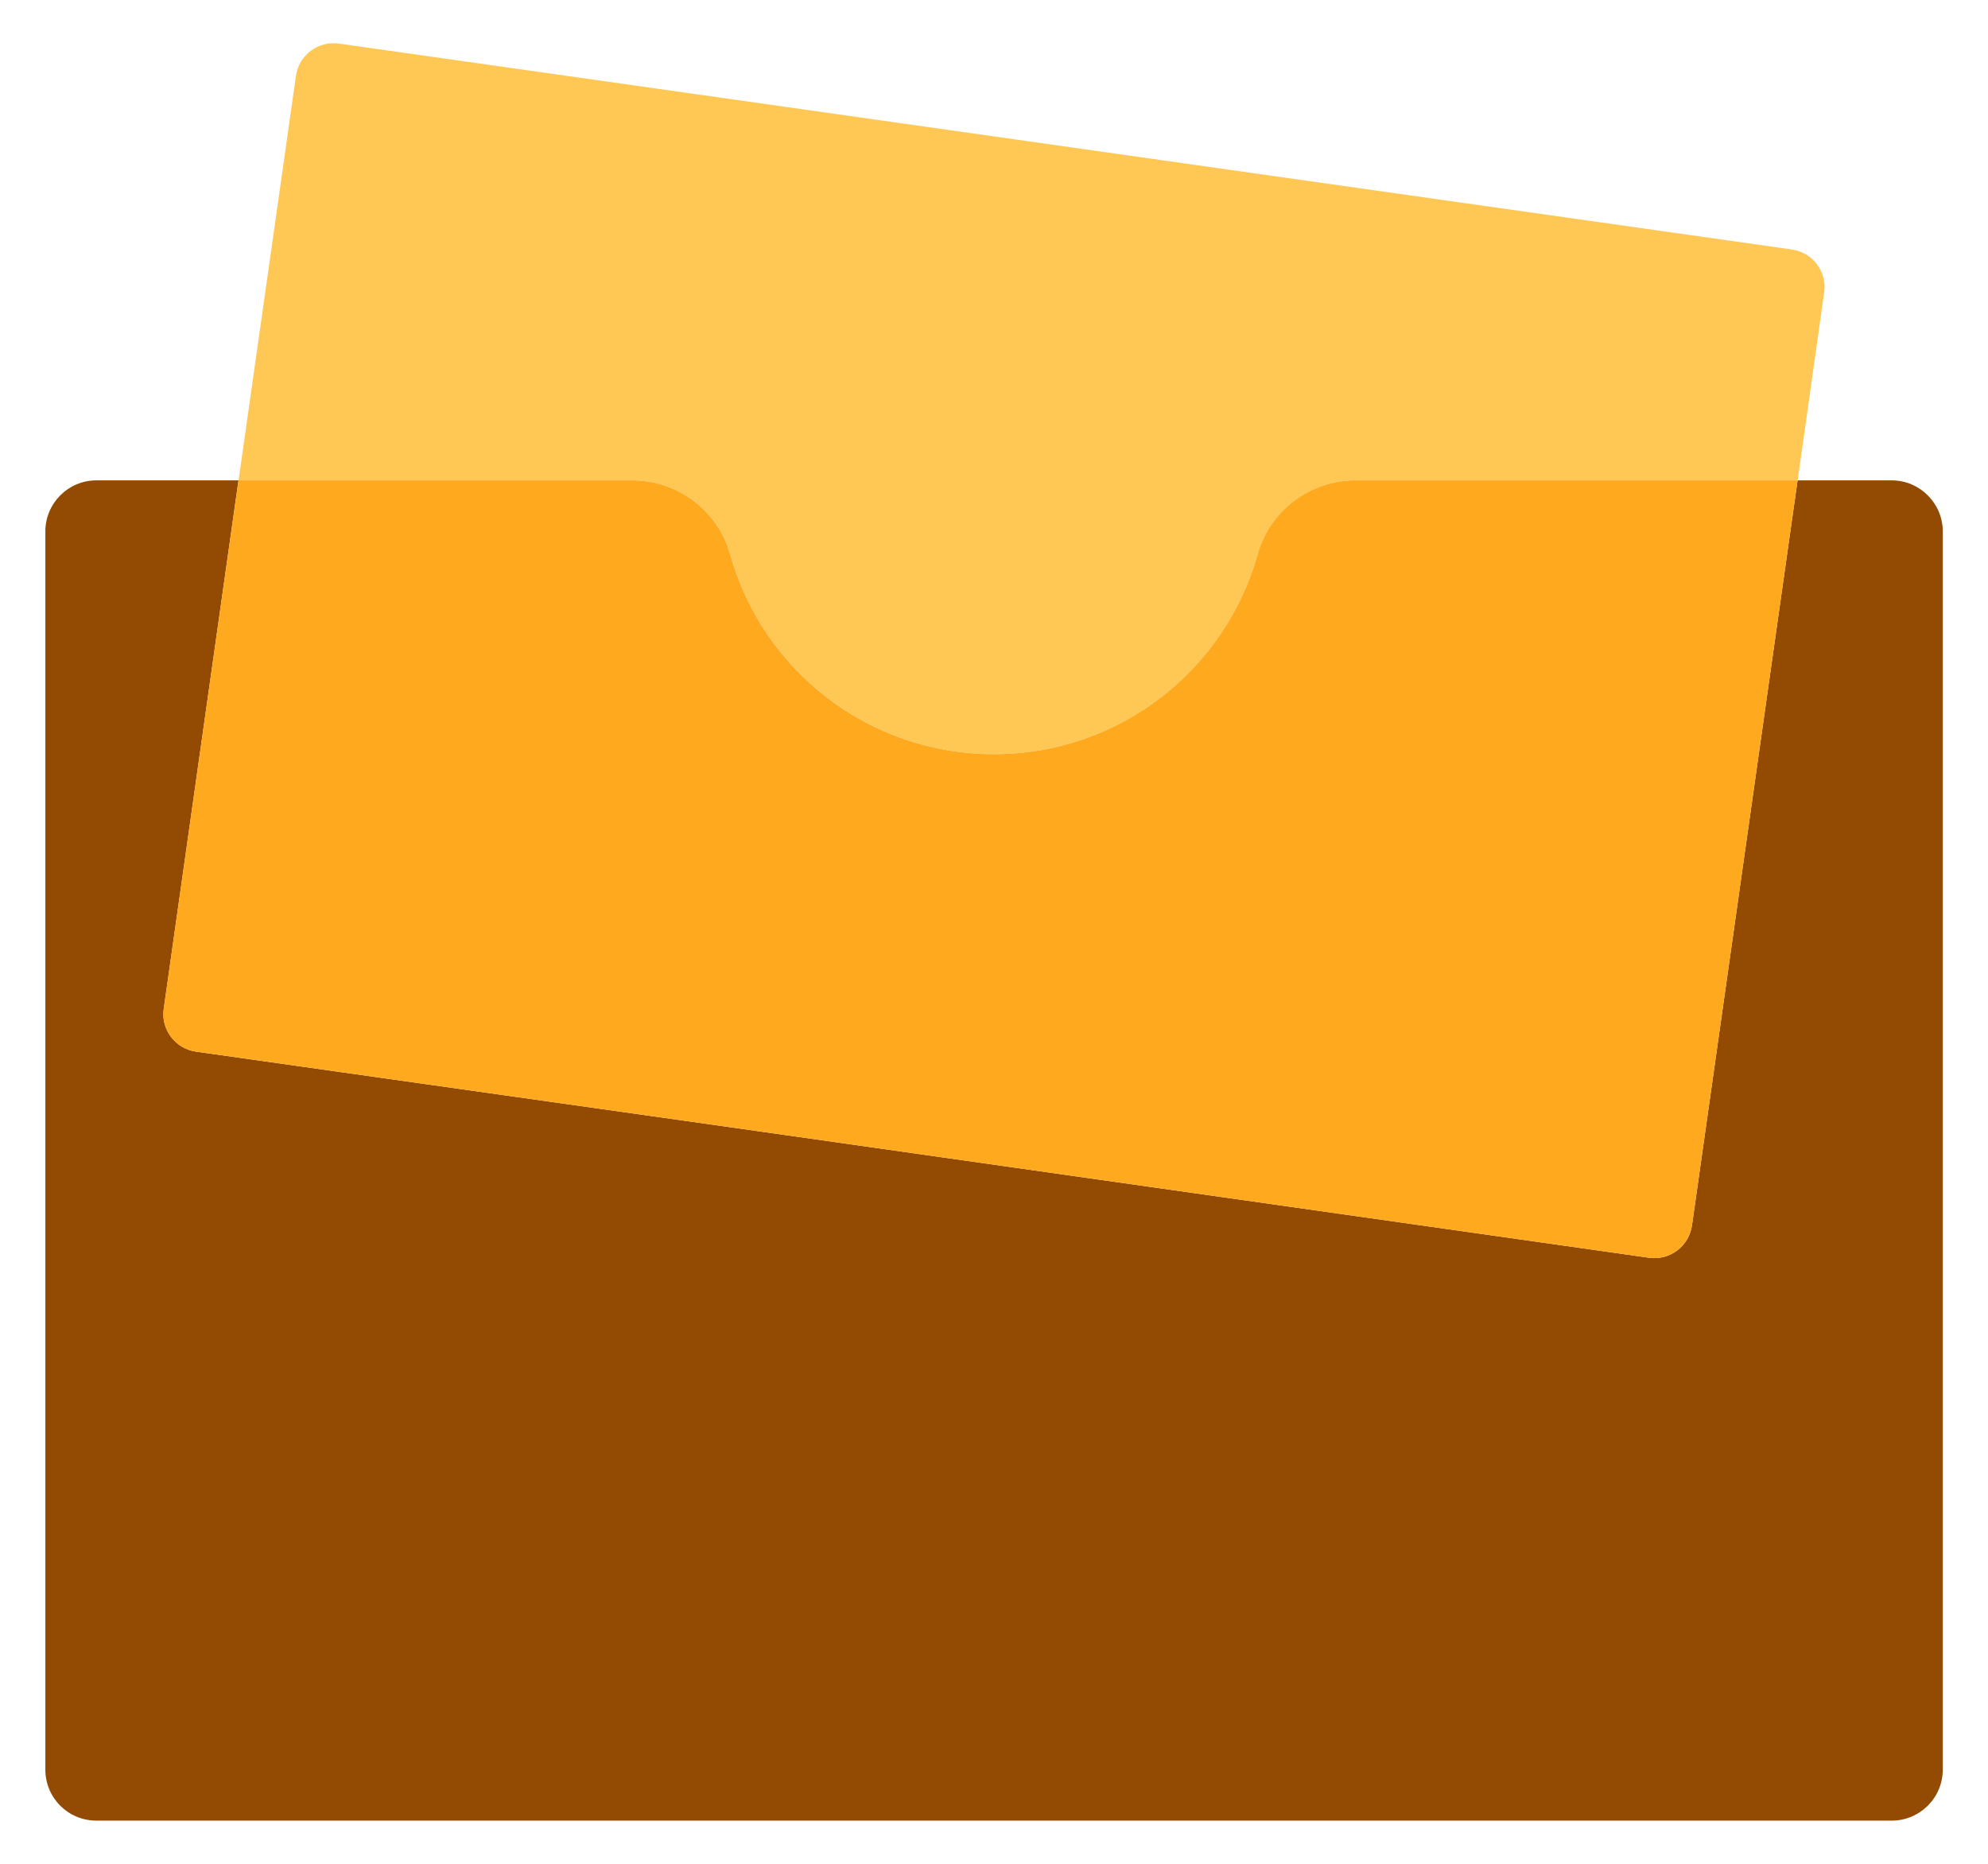 <svg width="32" height="30" viewBox="0 0 32 30" fill="none" xmlns="http://www.w3.org/2000/svg">
<path d="M31.272 8.554V28.483C31.272 28.939 30.902 29.305 30.45 29.305H1.552C1.096 29.305 0.73 28.939 0.73 28.483V8.554C0.73 8.102 1.096 7.732 1.552 7.732H3.839L2.636 16.237C2.587 16.57 2.821 16.878 3.153 16.927L12.176 18.204L17.523 18.964L26.545 20.245C26.878 20.291 27.186 20.061 27.235 19.724L28.935 7.732H30.45C30.902 7.732 31.272 8.102 31.272 8.554Z" fill="#934A02"/>
<path d="M28.845 4.016C29.178 4.065 29.412 4.373 29.363 4.706L28.936 7.732H21.819C21.088 7.732 20.443 8.217 20.246 8.919C19.729 10.78 18.024 12.139 16 12.139C13.975 12.139 12.271 10.78 11.753 8.919C11.556 8.217 10.912 7.732 10.181 7.732H3.84L4.764 1.219C4.813 0.887 5.121 0.653 5.458 0.702L28.845 4.016Z" fill="#FFC754"/>
<path d="M28.935 7.732L27.235 19.724C27.185 20.061 26.877 20.291 26.544 20.245L17.522 18.964L12.175 18.204L3.153 16.927C2.82 16.878 2.586 16.57 2.635 16.237L3.839 7.732H10.18C10.91 7.732 11.555 8.217 11.752 8.919C12.27 10.78 13.974 12.139 15.999 12.139C18.023 12.139 19.727 10.78 20.245 8.919C20.442 8.217 21.087 7.732 21.818 7.732H28.935Z" fill="#FFA91F"/>
</svg>
